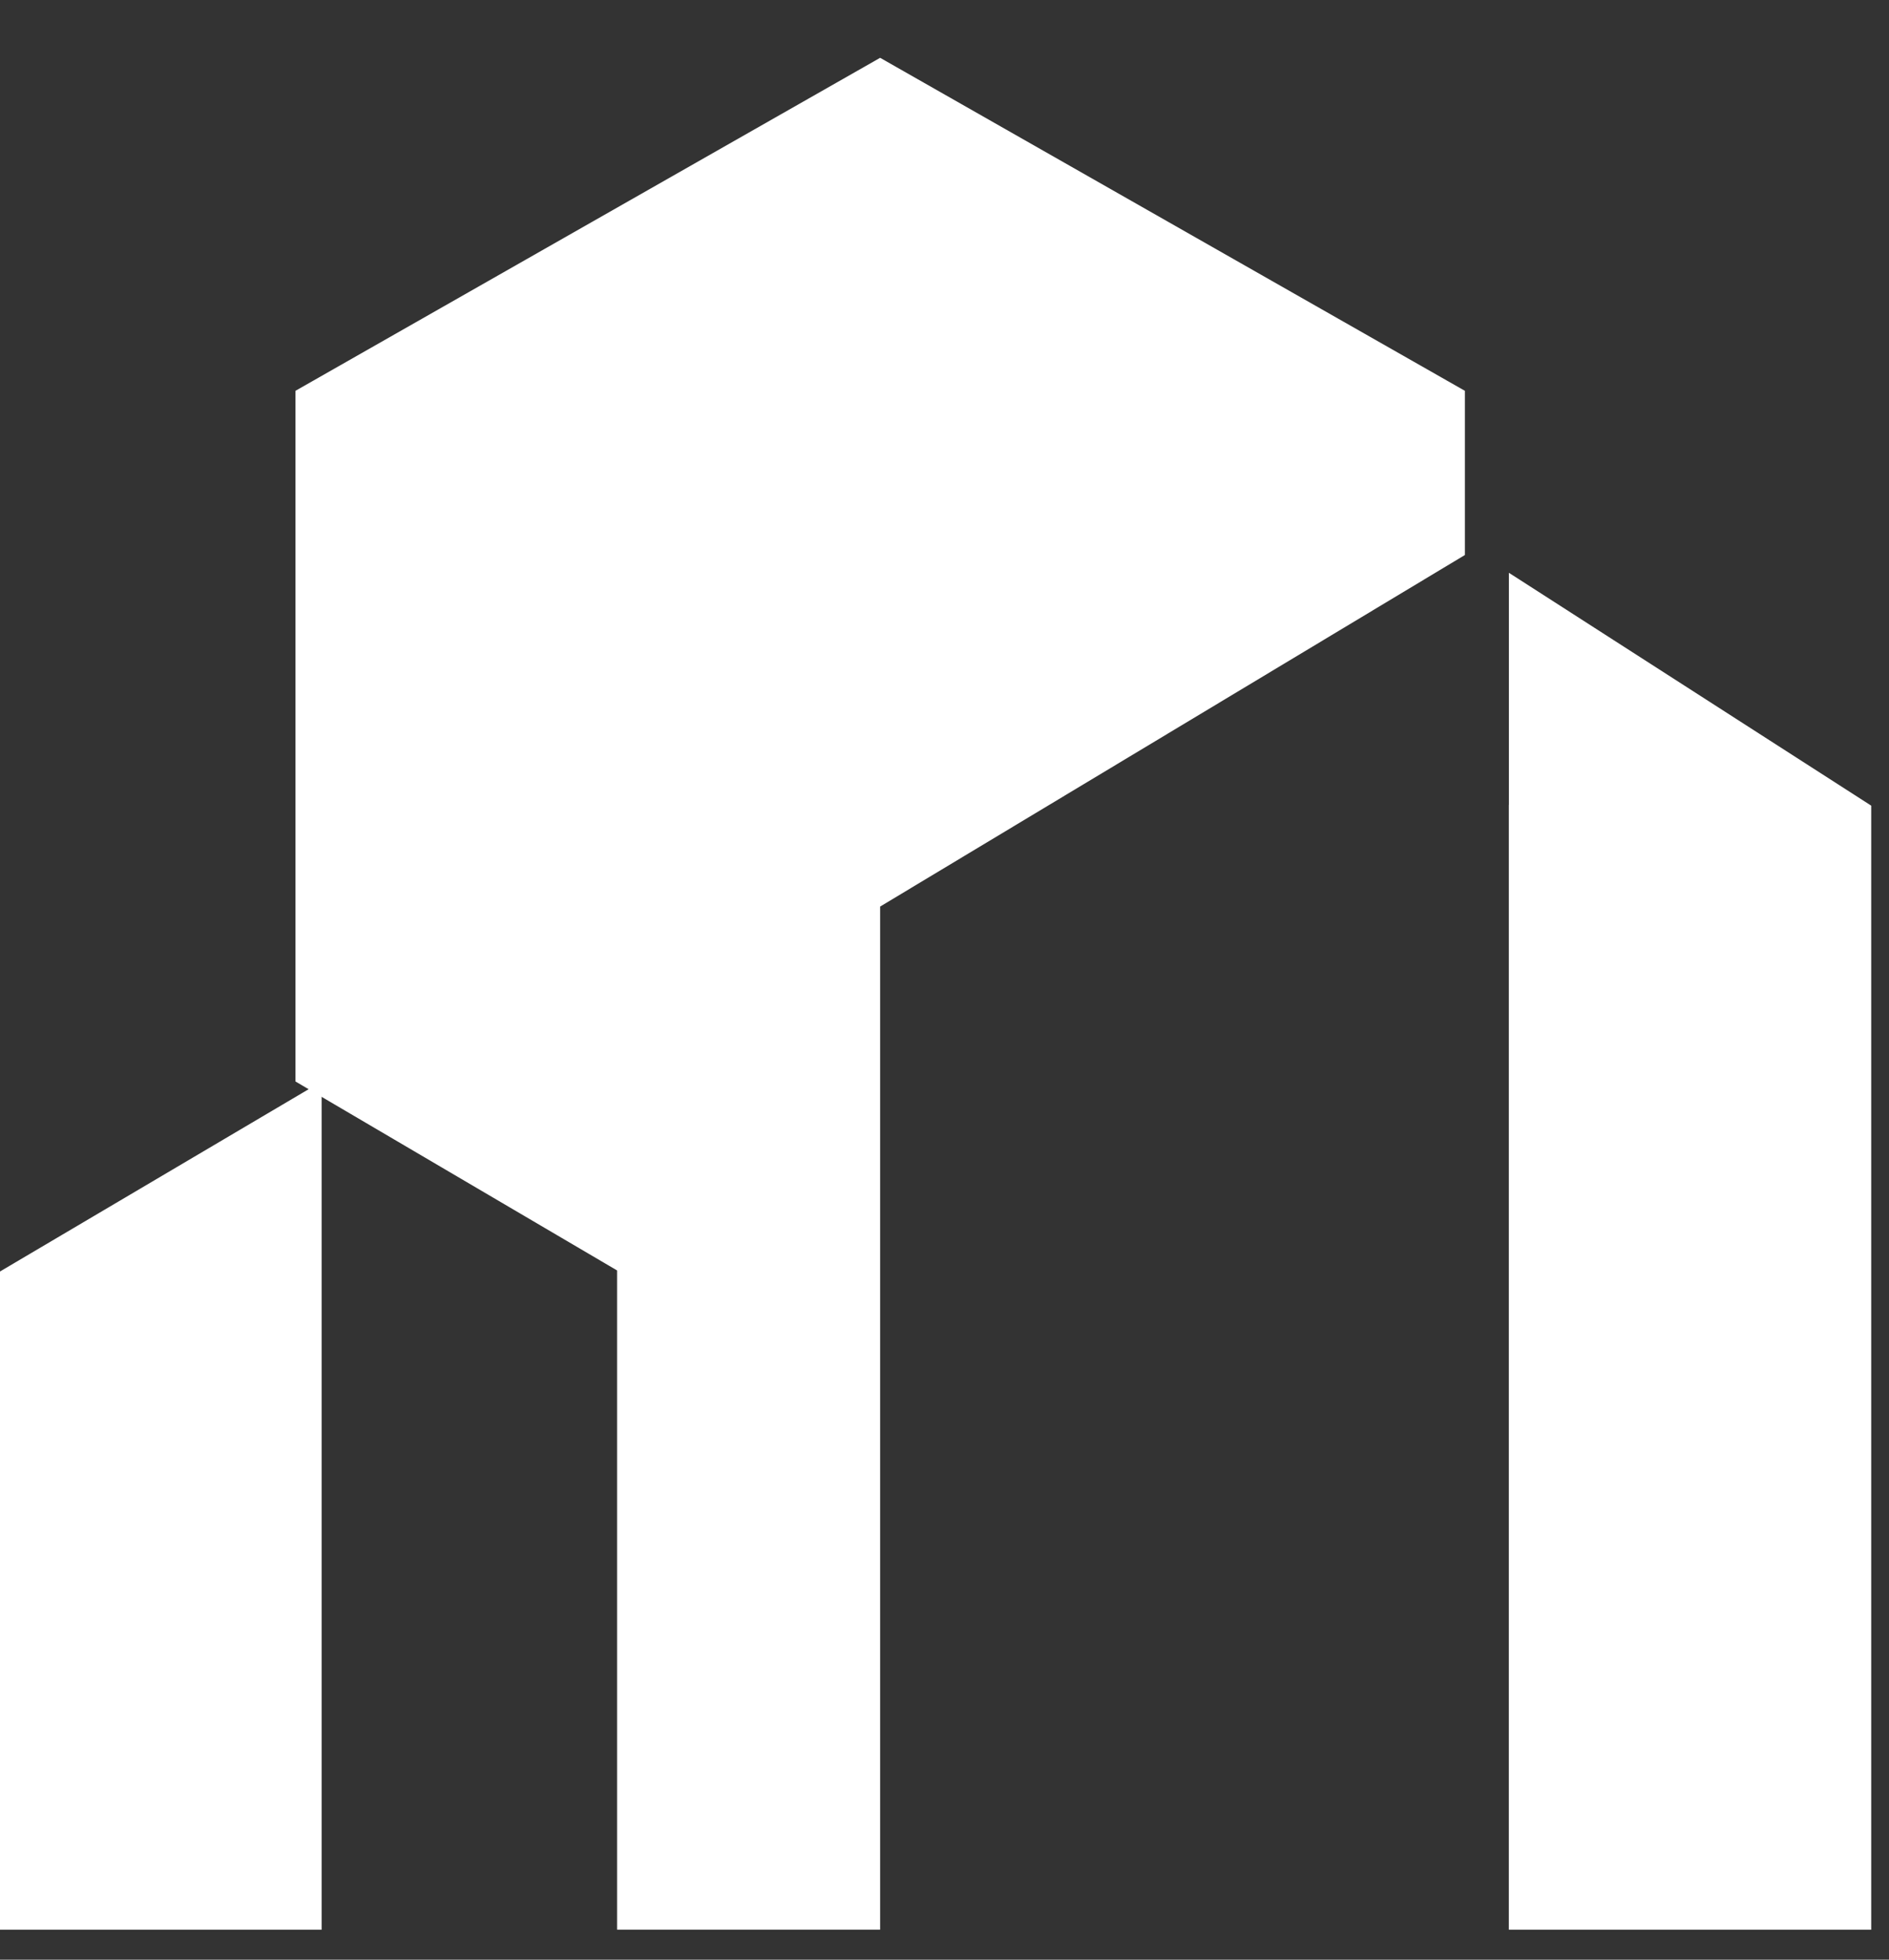 <svg width="27" height="28" viewBox="0 0 27 28" fill="none" xmlns="http://www.w3.org/2000/svg"><rect x="0" y="0" width="27" height="28" fill="#333333" stroke="none"/><g clip-path="url(#clip0_2001_1600)" fill="#fff"><path d="M4.223 5.584L12.58.826l8.358 4.758V7.93l-8.358 5.023v14.618H8.82v-9.419l-4.597-2.7v-9.87zM21.567 11.5V8.184l5.432 3.49v16.152h-5.433V11.501z"/><path d="M0 18.167l4.597-2.714v12.12H0v-9.406z"/></g><defs><clipPath id="clip0_2001_1600"><path fill="#fff" transform="translate(0 .826)" d="M0 0h26.746v26.746H0z"/></clipPath></defs></svg>